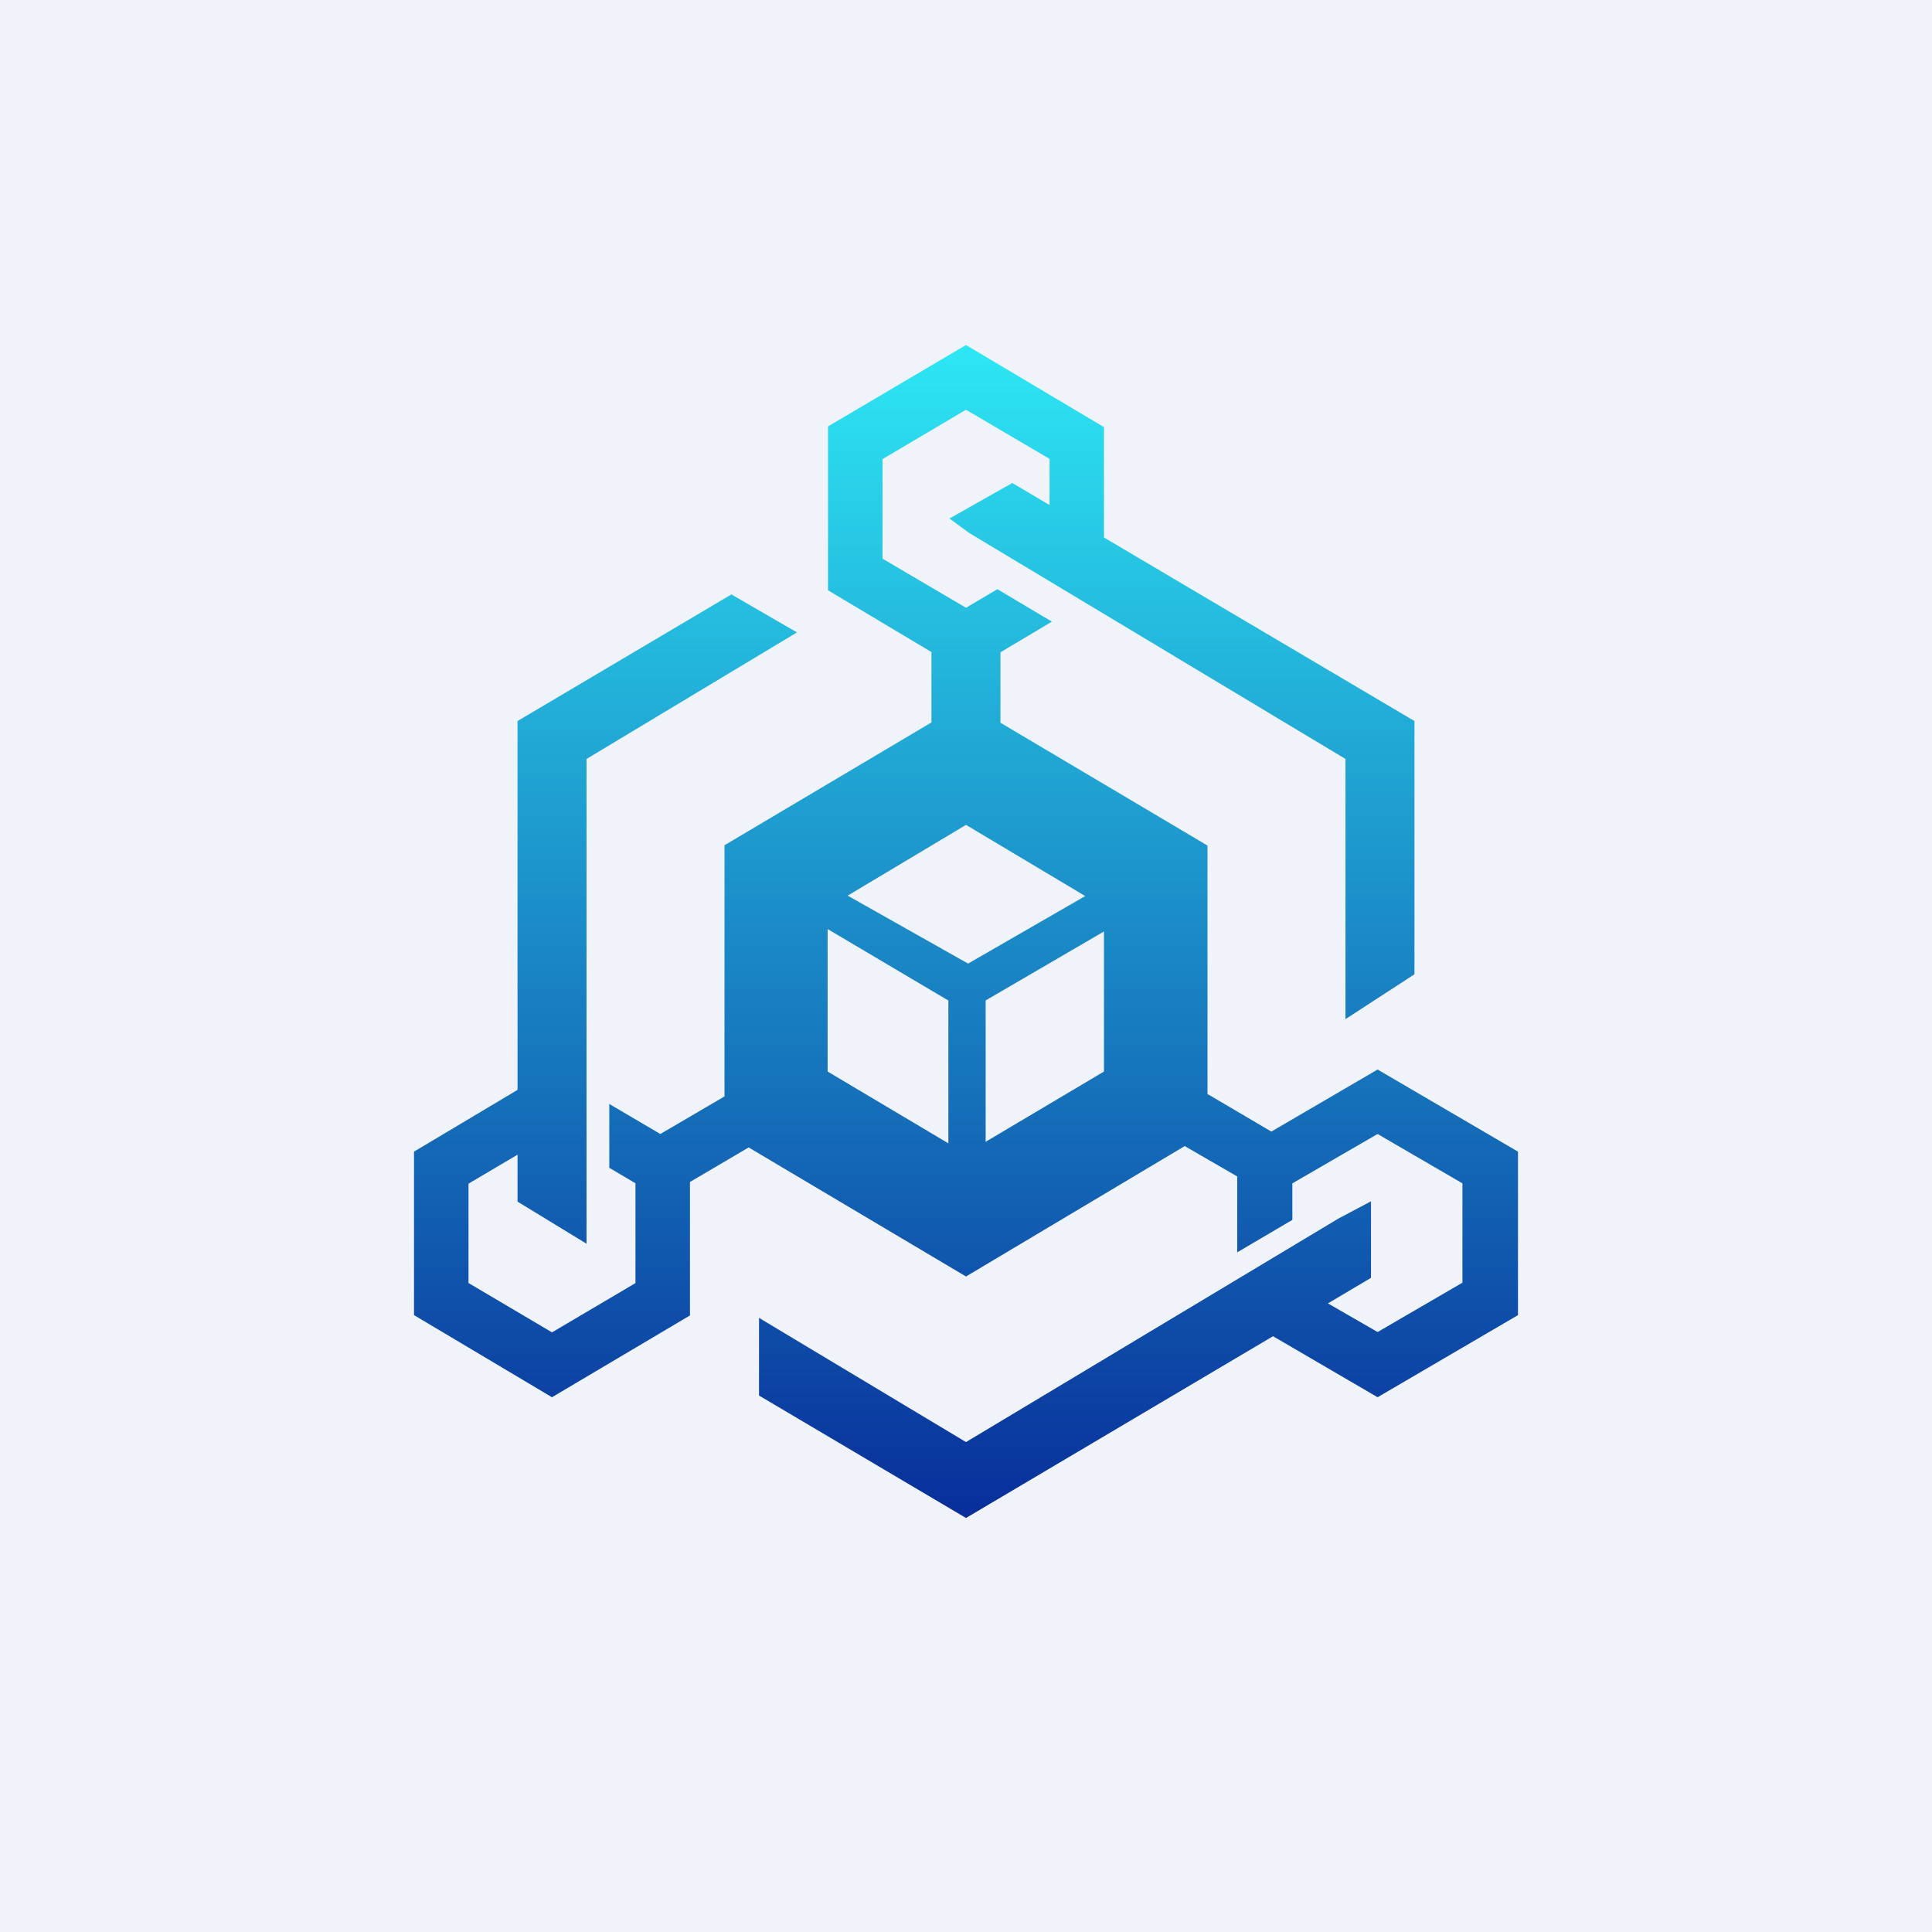 <svg xmlns="http://www.w3.org/2000/svg" width="24" height="24" fill="none" viewBox="0 0 24 24"><rect x="0" y="0" width="24" height="24" fill="#808080" stroke="none"/><g clip-path="url(#a)"><path fill="#F0F3FA" d="M0 0h24v24H0z"/><path fill="url(#b)" d="m12 4.286 1.714 1.02v1.371l3.857 2.28v3.146l-.857.557V9.428L12.04 6.621l-.245-.18.78-.441.463.274V5.7L12 5.09l-1.037.613V6.94L12 7.55l.39-.231.677.403-.639.381v.875L15 10.504v3.086l.793.467 1.32-.771 1.744 1.02v2.031l-1.744 1.02-1.299-.758L12 18.857l-2.571-1.521v-.965L12 17.914l4.62-2.773.411-.218v.951l-.535.317.617.356 1.054-.613V14.7l-1.054-.613-1.059.613v.454l-.685.403v-.943l-.652-.377L12 15.857l-2.7-1.603-.729.429v1.658l-1.714 1.016-1.714-1.02v-2.031l1.286-.767V8.957l2.657-1.573.814.472-2.614 1.572v6.022l-.857-.523v-.583l-.609.36v1.234l1.037.613 1.037-.612v-1.24l-.325-.192v-.793l.634.373L9 13.62V10.5l2.571-1.526V8.1l-1.285-.767V5.297zm1.479 6.844L12 10.247l-1.47.879 1.496.844 1.457-.84zm-3.198.416v1.765l1.5.892v-1.774l-1.5-.888zm1.959 2.64 1.474-.875v-1.74l-1.47.857v1.753z"/></g><defs><linearGradient id="b" x1="12" x2="12" y1="4.286" y2="18.857" gradientUnits="userSpaceOnUse"><stop stop-color="#2DE7F4"/><stop offset="1" stop-color="#082E9A"/></linearGradient><clipPath id="a"><path fill="#fff" d="M0 0h24v24H0z"/></clipPath></defs></svg>